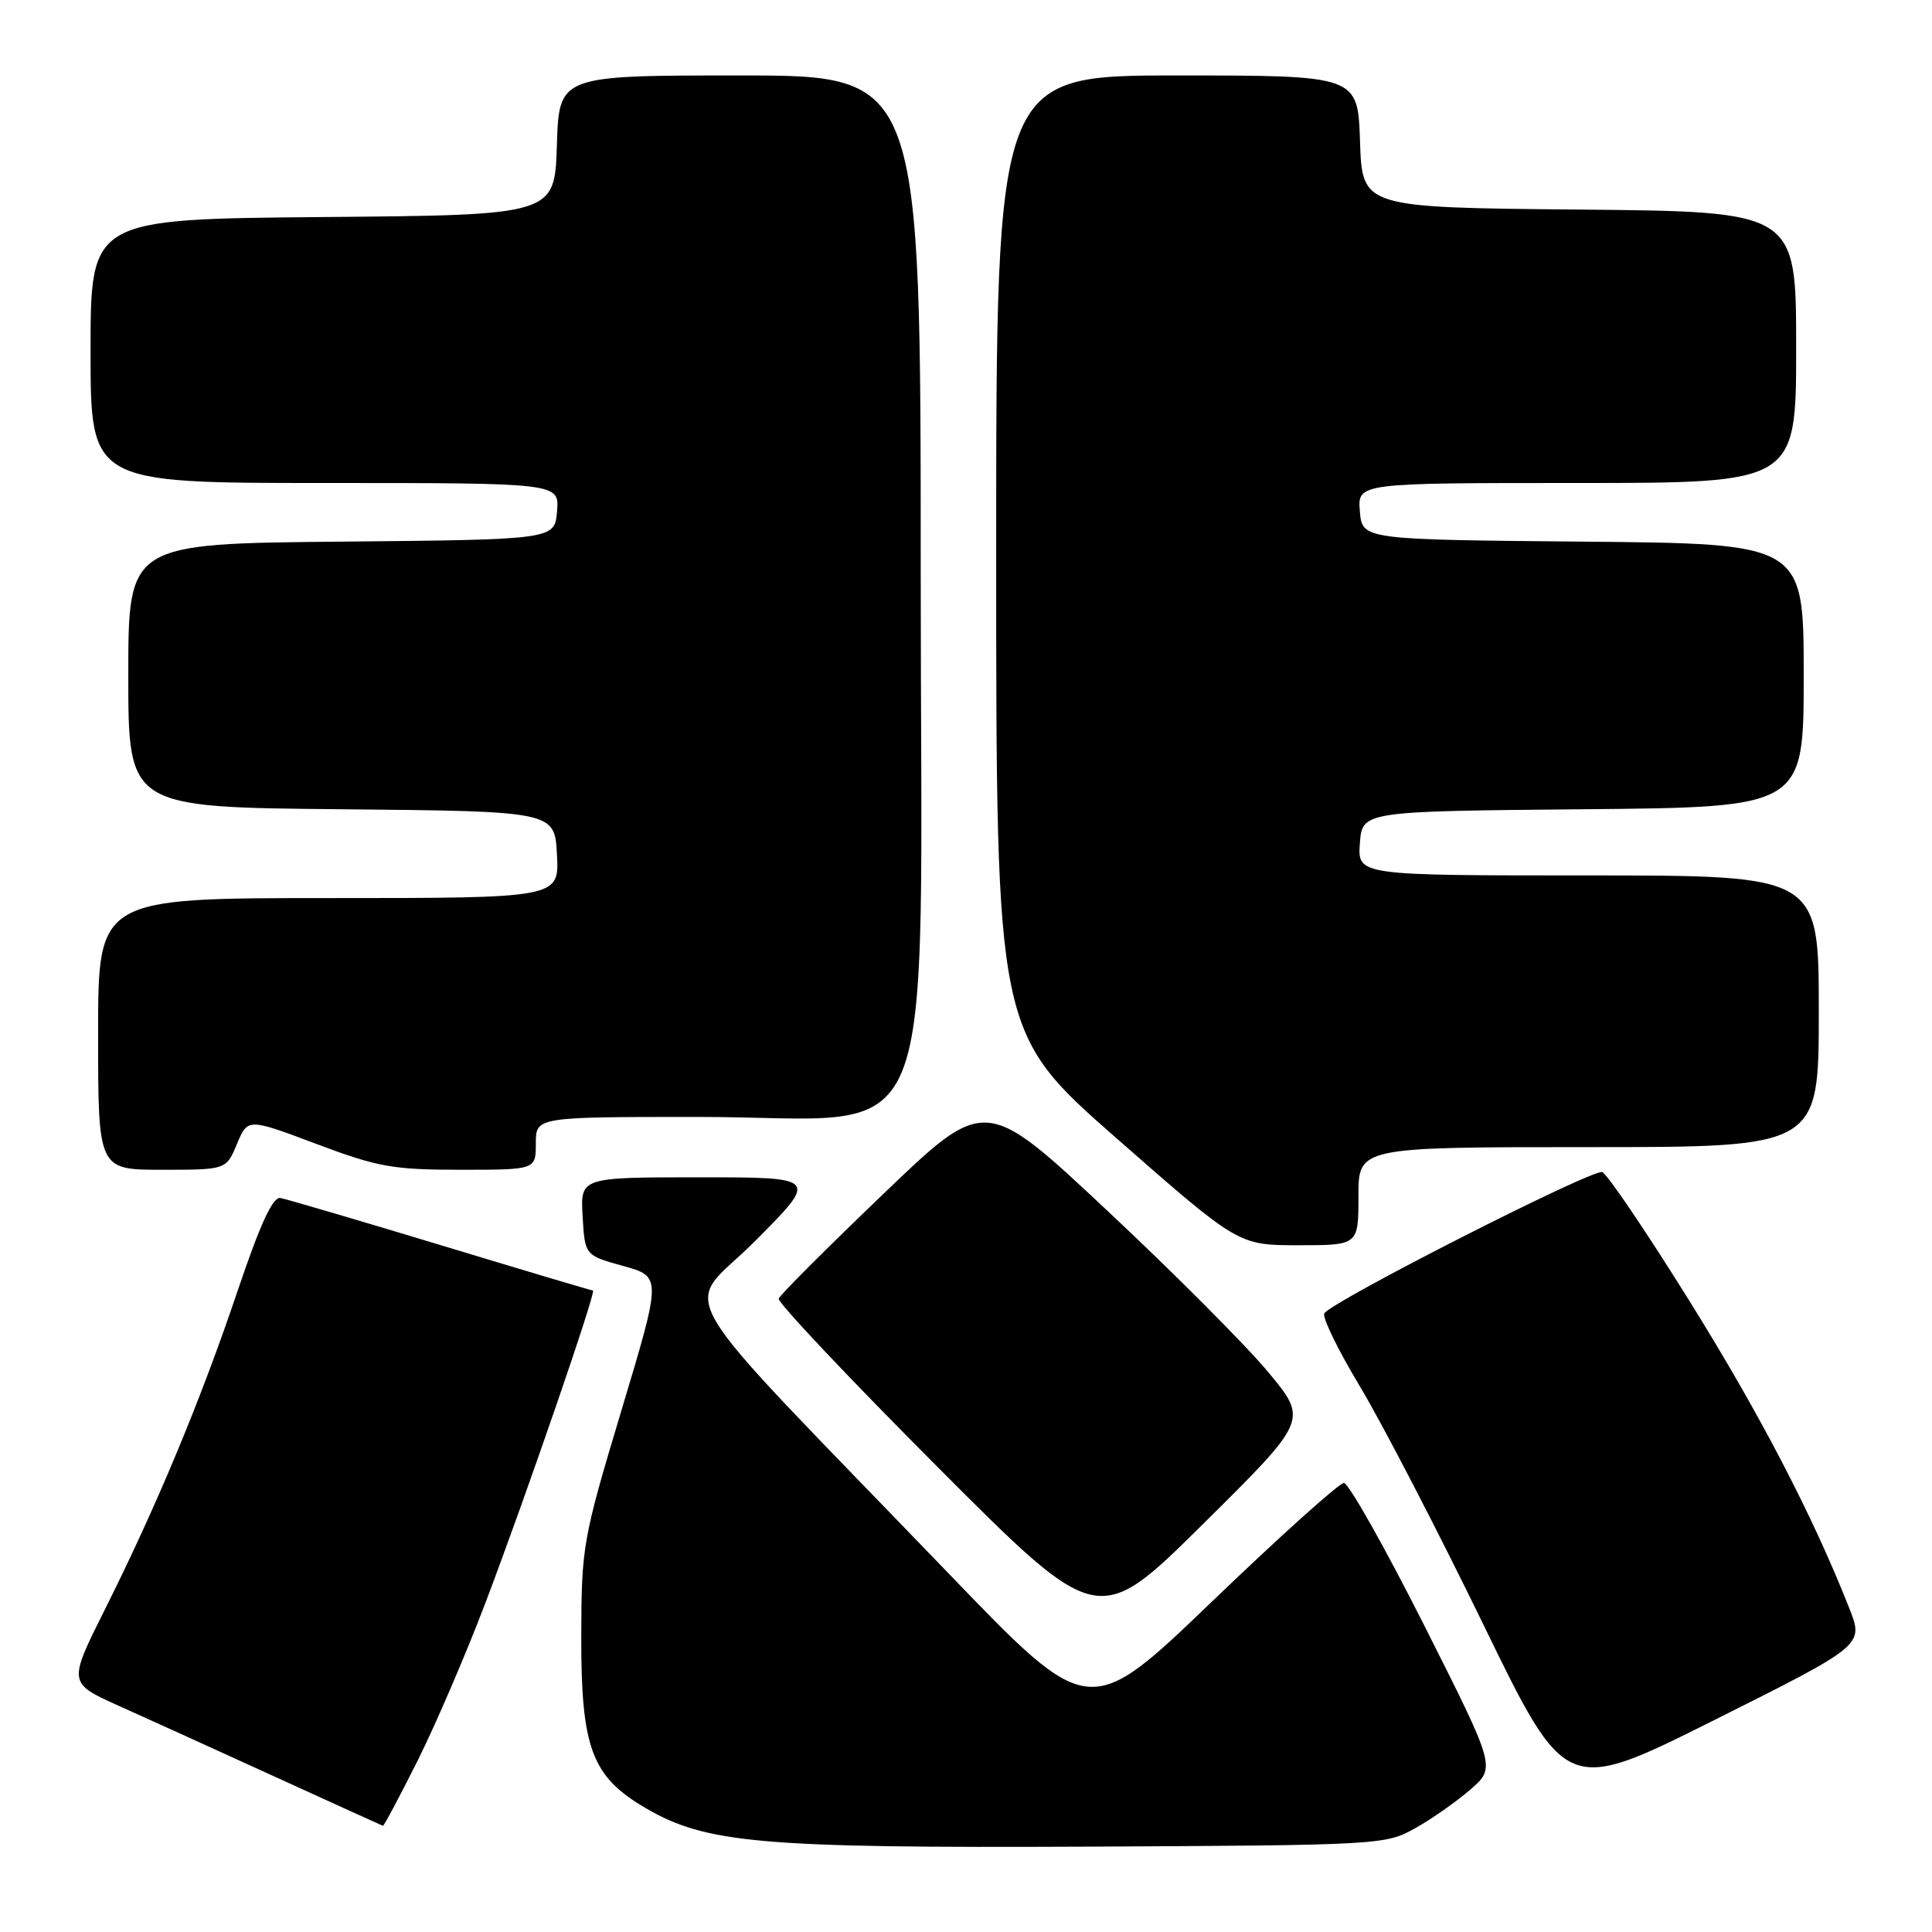 <?xml version="1.0" encoding="UTF-8" standalone="no"?>
<!DOCTYPE svg PUBLIC "-//W3C//DTD SVG 1.1//EN" "http://www.w3.org/Graphics/SVG/1.1/DTD/svg11.dtd" >
<svg xmlns="http://www.w3.org/2000/svg" xmlns:xlink="http://www.w3.org/1999/xlink" version="1.1" viewBox="0 0 256 256">
 <g >
 <path fill="currentColor"
d=" M 187.50 242.26 C 189.70 241.04 193.01 238.71 194.85 237.11 C 198.20 234.19 198.20 234.19 188.70 215.34 C 183.47 204.98 178.69 196.50 178.07 196.50 C 177.46 196.50 169.61 203.55 160.64 212.17 C 144.33 227.84 144.33 227.84 125.87 208.67 C 87.26 168.57 90.48 174.07 100.05 164.45 C 108.46 156.00 108.46 156.00 92.68 156.00 C 76.90 156.00 76.90 156.00 77.20 161.17 C 77.50 166.34 77.50 166.34 82.58 167.75 C 87.67 169.16 87.67 169.16 82.36 186.83 C 77.21 203.98 77.05 204.86 77.02 216.79 C 76.99 231.61 78.40 235.39 85.50 239.55 C 93.53 244.26 100.70 244.89 144.00 244.69 C 182.85 244.50 183.57 244.46 187.50 242.26 Z  M 55.36 233.25 C 57.76 228.44 61.82 218.99 64.37 212.26 C 69.75 198.08 79.07 171.00 78.57 171.00 C 78.38 171.00 69.31 168.30 58.40 164.99 C 47.50 161.69 37.93 158.88 37.15 158.74 C 36.14 158.57 34.46 162.23 31.50 171.00 C 26.60 185.54 20.78 199.51 13.90 213.26 C 9.02 223.01 9.02 223.01 15.76 226.04 C 19.47 227.70 28.80 231.94 36.50 235.46 C 44.20 238.97 50.61 241.89 50.74 241.93 C 50.87 241.97 52.95 238.06 55.36 233.25 Z  M 245.04 213.10 C 240.19 200.79 233.12 187.22 223.71 172.14 C 218.09 163.14 212.97 155.57 212.31 155.31 C 211.10 154.82 176.47 172.42 175.48 174.03 C 175.17 174.53 177.30 178.89 180.21 183.73 C 183.12 188.58 190.45 202.71 196.50 215.15 C 207.49 237.76 207.49 237.76 227.23 227.88 C 246.97 218.00 246.97 218.00 245.04 213.10 Z  M 168.07 181.84 C 165.18 178.35 155.56 168.69 146.68 160.38 C 130.54 145.25 130.54 145.25 117.02 158.23 C 109.58 165.36 103.35 171.59 103.18 172.07 C 103.00 172.55 112.45 182.57 124.18 194.33 C 145.50 215.71 145.50 215.71 159.41 201.94 C 173.32 188.17 173.32 188.17 168.07 181.84 Z  M 180.00 158.50 C 180.00 152.00 180.00 152.00 210.50 152.00 C 241.00 152.00 241.00 152.00 241.00 134.00 C 241.00 116.00 241.00 116.00 210.44 116.00 C 179.89 116.00 179.89 116.00 180.19 111.75 C 180.50 107.50 180.50 107.50 209.75 107.23 C 239.00 106.97 239.00 106.97 239.00 89.50 C 239.00 72.03 239.00 72.03 209.75 71.77 C 180.50 71.50 180.50 71.50 180.19 67.75 C 179.88 64.00 179.88 64.00 208.94 64.00 C 238.00 64.00 238.00 64.00 238.00 46.02 C 238.00 28.03 238.00 28.03 209.25 27.77 C 180.50 27.50 180.50 27.50 180.21 18.75 C 179.92 10.00 179.92 10.00 155.96 10.00 C 132.00 10.00 132.00 10.00 132.00 73.42 C 132.00 136.85 132.00 136.85 148.05 150.92 C 164.10 165.00 164.10 165.00 172.05 165.00 C 180.00 165.00 180.00 165.00 180.00 158.50 Z  M 31.40 151.58 C 32.83 148.16 32.83 148.16 41.93 151.58 C 50.06 154.64 52.07 155.00 61.01 155.00 C 71.00 155.00 71.00 155.00 71.00 151.50 C 71.00 148.00 71.00 148.00 92.61 148.00 C 125.22 148.00 122.00 155.89 122.00 75.92 C 122.00 10.00 122.00 10.00 98.04 10.00 C 74.08 10.00 74.08 10.00 73.79 19.25 C 73.50 28.50 73.50 28.50 42.75 28.76 C 12.00 29.03 12.00 29.03 12.00 46.51 C 12.00 64.00 12.00 64.00 43.06 64.00 C 74.12 64.00 74.12 64.00 73.81 67.75 C 73.50 71.50 73.50 71.50 45.25 71.77 C 17.00 72.03 17.00 72.03 17.00 89.50 C 17.00 106.97 17.00 106.97 45.25 107.23 C 73.50 107.50 73.50 107.50 73.80 113.25 C 74.10 119.00 74.10 119.00 43.55 119.00 C 13.00 119.00 13.00 119.00 13.00 137.00 C 13.00 155.00 13.00 155.00 21.49 155.00 C 29.97 155.00 29.97 155.00 31.40 151.58 Z "/>
</g>
</svg>